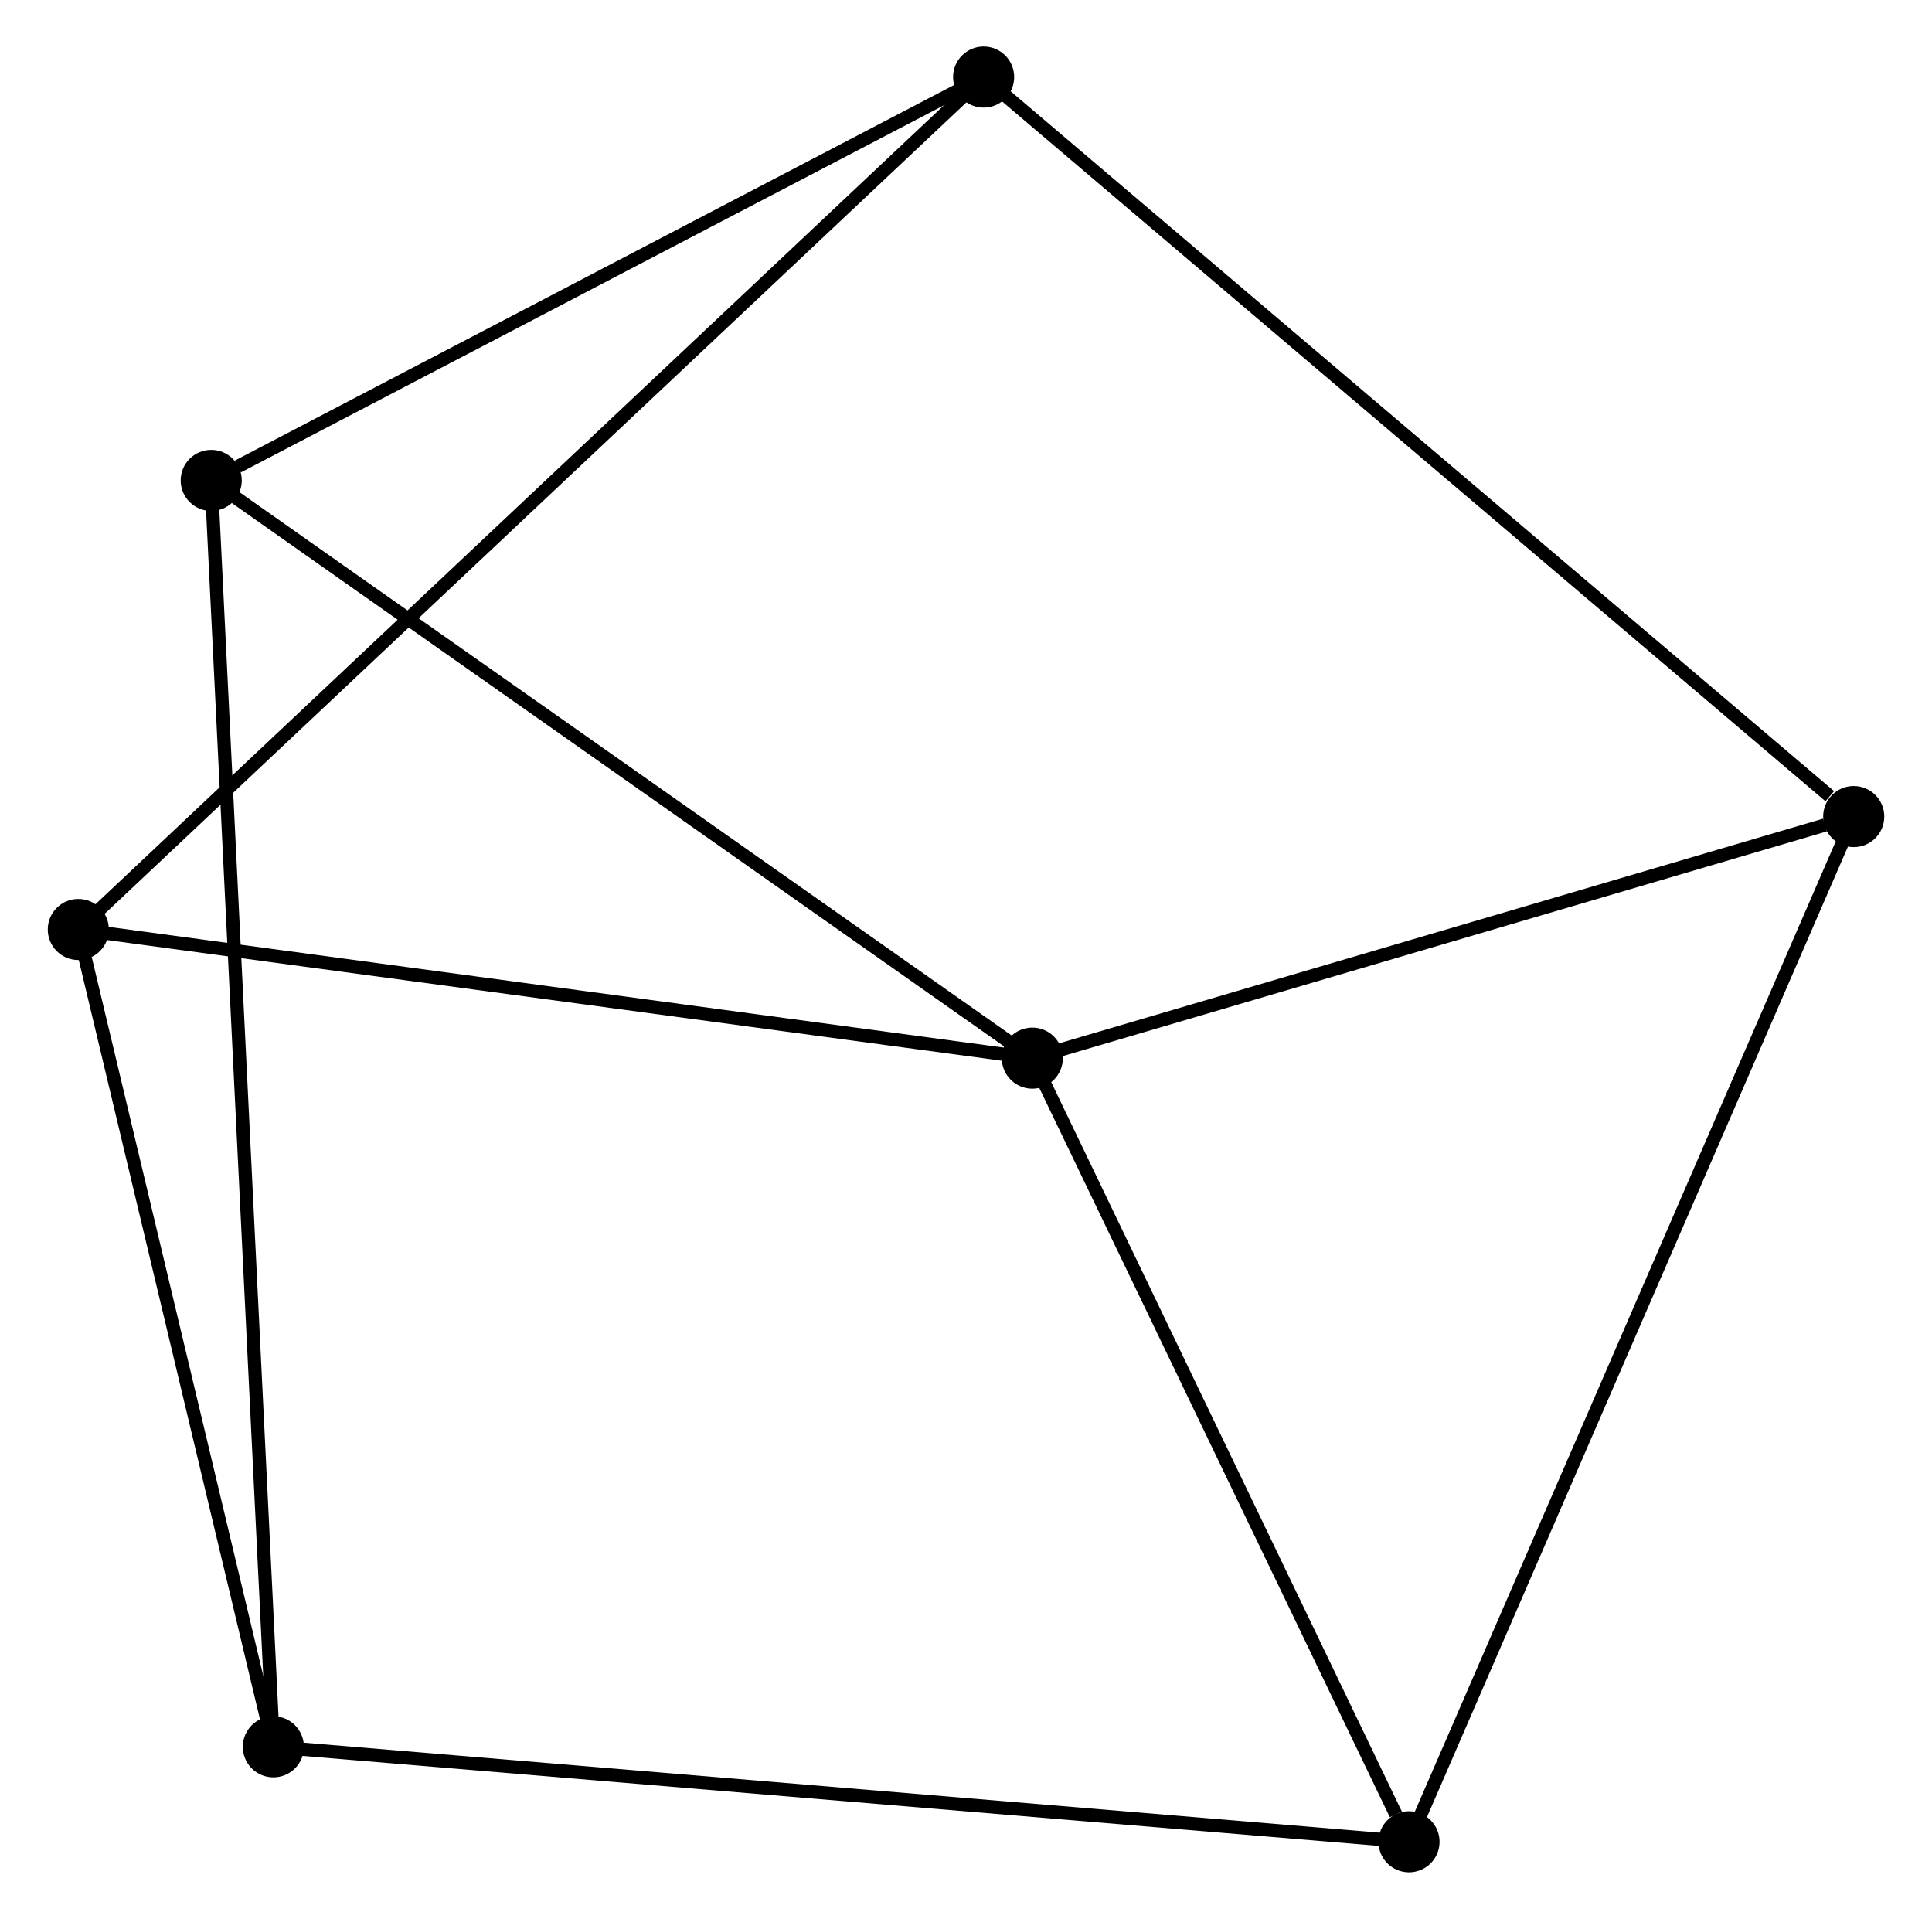 <?xml version="1.0" encoding="UTF-8" standalone="no"?>
<!DOCTYPE svg PUBLIC "-//W3C//DTD SVG 1.1//EN"
 "http://www.w3.org/Graphics/SVG/1.1/DTD/svg11.dtd">
<!-- Generated by graphviz version 2.36.0 (20140111.2315)
 -->
<!-- Title: %3 Pages: 1 -->
<svg width="145pt" height="144pt"
 viewBox="0.00 0.00 145.27 144.46" xmlns="http://www.w3.org/2000/svg" xmlns:xlink="http://www.w3.org/1999/xlink">
<g id="graph0" class="graph" transform="scale(1 1) rotate(0) translate(4 140.461)">
<title>%3</title>
<!-- 0 -->
<g id="node1" class="node"><title>0</title>
<ellipse fill="black" stroke="black" cx="73.628" cy="-60.797" rx="1.8" ry="1.8"/>
</g>
<!-- 3 -->
<g id="node2" class="node"><title>3</title>
<ellipse fill="black" stroke="black" cx="135.473" cy="-78.985" rx="1.8" ry="1.8"/>
</g>
<!-- 0&#45;&#45;3 -->
<g id="edge1" class="edge"><title>0&#45;&#45;3</title>
<path fill="none" stroke="black" d="M75.412,-61.322C84.284,-63.931 123.614,-75.498 133.308,-78.349"/>
</g>
<!-- 4 -->
<g id="node3" class="node"><title>4</title>
<ellipse fill="black" stroke="black" cx="1.8" cy="-70.483" rx="1.8" ry="1.8"/>
</g>
<!-- 0&#45;&#45;4 -->
<g id="edge2" class="edge"><title>0&#45;&#45;4</title>
<path fill="none" stroke="black" d="M71.555,-61.077C61.067,-62.491 13.93,-68.847 3.744,-70.221"/>
</g>
<!-- 5 -->
<g id="node4" class="node"><title>5</title>
<ellipse fill="black" stroke="black" cx="11.807" cy="-104.292" rx="1.8" ry="1.8"/>
</g>
<!-- 0&#45;&#45;5 -->
<g id="edge3" class="edge"><title>0&#45;&#45;5</title>
<path fill="none" stroke="black" d="M72.1,-61.872C63.621,-67.838 22.42,-96.825 13.508,-103.095"/>
</g>
<!-- 6 -->
<g id="node5" class="node"><title>6</title>
<ellipse fill="black" stroke="black" cx="101.99" cy="-1.8" rx="1.8" ry="1.8"/>
</g>
<!-- 0&#45;&#45;6 -->
<g id="edge4" class="edge"><title>0&#45;&#45;6</title>
<path fill="none" stroke="black" d="M74.446,-59.095C78.515,-50.631 96.552,-13.113 100.998,-3.865"/>
</g>
<!-- 3&#45;&#45;6 -->
<g id="edge11" class="edge"><title>3&#45;&#45;6</title>
<path fill="none" stroke="black" d="M134.645,-77.077C130.013,-66.398 107.346,-14.145 102.789,-3.641"/>
</g>
<!-- 1 -->
<g id="node6" class="node"><title>1</title>
<ellipse fill="black" stroke="black" cx="69.962" cy="-134.661" rx="1.8" ry="1.8"/>
</g>
<!-- 1&#45;&#45;3 -->
<g id="edge5" class="edge"><title>1&#45;&#45;3</title>
<path fill="none" stroke="black" d="M71.582,-133.285C80.566,-125.649 124.226,-88.543 133.67,-80.518"/>
</g>
<!-- 1&#45;&#45;4 -->
<g id="edge6" class="edge"><title>1&#45;&#45;4</title>
<path fill="none" stroke="black" d="M68.538,-133.32C59.668,-124.968 12.064,-80.147 3.216,-71.816"/>
</g>
<!-- 1&#45;&#45;5 -->
<g id="edge7" class="edge"><title>1&#45;&#45;5</title>
<path fill="none" stroke="black" d="M68.027,-133.65C59.198,-129.04 22.776,-110.021 13.808,-105.338"/>
</g>
<!-- 2 -->
<g id="node7" class="node"><title>2</title>
<ellipse fill="black" stroke="black" cx="16.485" cy="-8.95" rx="1.8" ry="1.8"/>
</g>
<!-- 2&#45;&#45;4 -->
<g id="edge8" class="edge"><title>2&#45;&#45;4</title>
<path fill="none" stroke="black" d="M16.062,-10.726C13.955,-19.553 4.616,-58.684 2.314,-68.329"/>
</g>
<!-- 2&#45;&#45;5 -->
<g id="edge9" class="edge"><title>2&#45;&#45;5</title>
<path fill="none" stroke="black" d="M16.388,-10.942C15.779,-23.35 12.511,-89.936 11.904,-102.312"/>
</g>
<!-- 2&#45;&#45;6 -->
<g id="edge10" class="edge"><title>2&#45;&#45;6</title>
<path fill="none" stroke="black" d="M18.599,-8.774C30.429,-7.784 88.315,-2.944 99.951,-1.971"/>
</g>
</g>
</svg>
